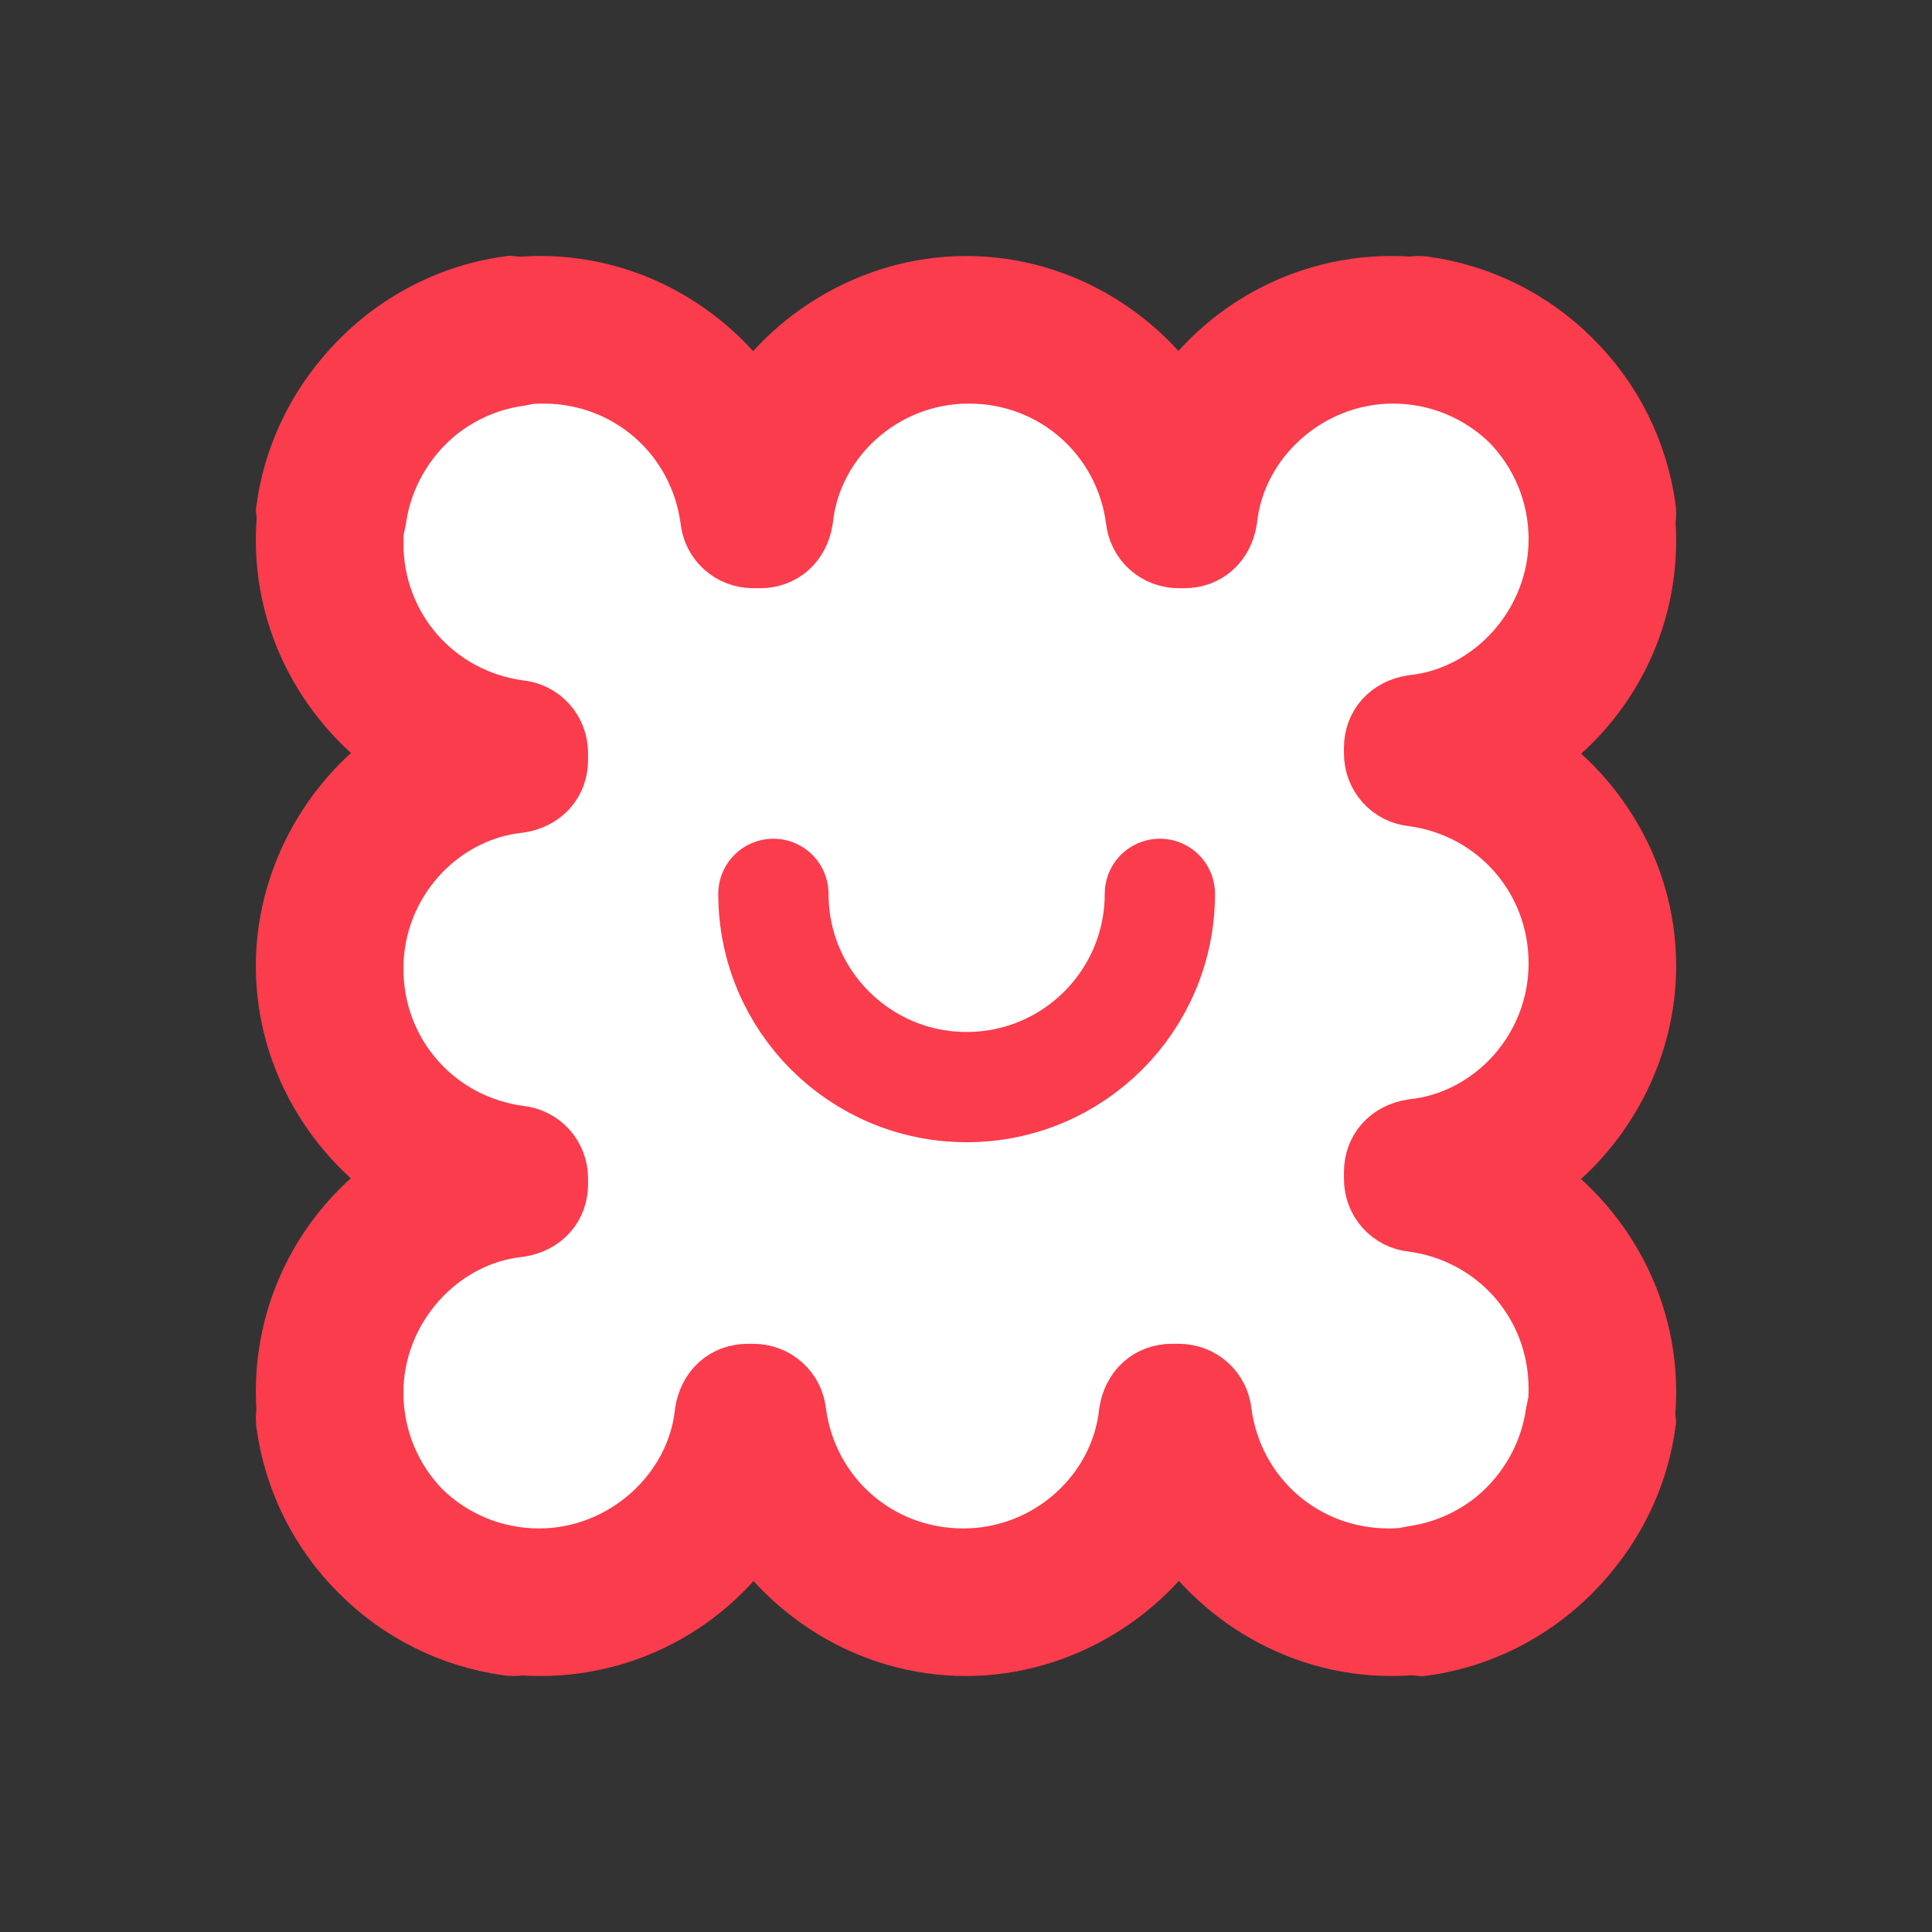 <svg xmlns="http://www.w3.org/2000/svg" width="2048" height="2048"><rect width="100%" height="100%" fill="#333333" stroke="none"/><g><title>background</title><rect id="canvas_background" width="802" height="602" x="-1" y="-1" fill="none"/></g><g><title>Layer 1</title><rect id="svg_4" width="1196.005" height="1198.002" x="425.999" y="426.001" fill="#fff" stroke="#000" stroke-width="1.5"/><g id="document" transform="matrix(1,0,0,1,1024,1024)"><g id="svg_1"><path id="svg_2" fill="#FA3C4C" stroke="#FA3C4C" stroke-linecap="square" stroke-width="95.46" d="m-643.191,-467.044c0.963,-2.484 1.698,-5.189 2.183,-8.102c6.801,-49.869 32.922,-94.505 70.859,-125.33c26.984,-21.446 59.604,-35.894 94.836,-40.699c2.377,-0.396 4.615,-0.958 6.707,-1.674c6.729,-0.712 13.565,-1.078 20.491,-1.078c99.283,0 180.127,72.335 192.892,168.781c1.418,15.601 14.183,26.948 29.785,26.948l7.092,0c15.601,0 26.948,-9.928 29.784,-26.948c9.929,-93.61 92.192,-168.781 191.474,-168.781c99.283,0 180.128,72.335 192.893,168.781c1.418,15.601 14.183,26.948 29.785,26.948l5.673,0c15.601,0 26.948,-9.928 29.785,-26.948c9.928,-93.61 93.609,-168.781 191.474,-168.781c52.716,0 100.905,20.989 136.144,55.429c34.439,35.238 55.428,83.427 55.428,136.143c0,97.864 -75.172,181.546 -168.781,191.474c-17.02,2.837 -26.948,14.183 -26.948,29.785l0,5.673c0,15.602 11.346,28.367 26.948,29.785c96.446,12.765 168.781,93.61 168.781,192.892c0,99.283 -75.172,181.546 -168.781,191.474c-17.02,2.837 -26.948,14.184 -26.948,29.785l0,7.092c0,15.601 11.346,28.366 26.948,29.785c96.446,12.765 168.781,93.609 168.781,192.892c0,6.334 -0.306,12.592 -0.903,18.762c-0.963,2.484 -1.698,5.189 -2.183,8.102c-6.801,49.869 -32.922,94.506 -70.86,125.331c-26.984,21.445 -59.603,35.893 -94.835,40.697c-2.377,0.397 -4.615,0.959 -6.707,1.675c-6.729,0.712 -13.565,1.078 -20.491,1.078c-99.283,0 -180.127,-72.335 -192.892,-168.781c-1.418,-15.601 -14.183,-26.948 -29.785,-26.948l-7.092,0c-15.601,0 -26.948,9.928 -29.784,26.948c-9.929,93.61 -92.192,168.781 -191.474,168.781c-99.283,0 -180.128,-72.335 -192.893,-168.781c-1.418,-15.601 -14.183,-26.948 -29.785,-26.948l-5.673,0c-15.601,0 -26.948,9.928 -29.785,26.948c-9.928,93.61 -93.609,168.781 -191.474,168.781c-52.716,0 -100.905,-20.989 -136.144,-55.429l0,0c-34.439,-35.238 -55.428,-83.427 -55.428,-136.143c0,-97.864 75.172,-181.546 168.781,-191.474c17.02,-2.837 26.948,-14.183 26.948,-29.785l0,-5.673c0,-15.602 -11.346,-28.367 -26.948,-29.785c-96.446,-12.765 -168.781,-93.61 -168.781,-192.892c0,-99.283 75.172,-181.546 168.781,-191.474c17.02,-2.837 26.948,-14.184 26.948,-29.785l0,-7.092c0,-15.602 -11.346,-28.366 -26.948,-29.785c-96.446,-12.765 -168.781,-93.609 -168.781,-192.892c0,-6.333 0.306,-12.592 0.903,-18.762l0,0zm168.026,-236.715c-2.341,-0.63 -4.765,-1.05 -7.24,-1.24c-65.826,8.976 -124.156,43.201 -164.588,92.479c-30.473,36.408 -51.156,81.267 -57.839,130.282c0.162,2.11 0.491,4.183 0.975,6.199c-0.81,8.204 -1.225,16.517 -1.225,24.92c0,96.446 55.315,181.546 134.741,225.514c-79.426,42.55 -134.741,130.486 -134.741,225.514c0,96.446 55.315,181.546 134.741,225.514c-79.426,42.55 -134.741,127.649 -134.741,225.514c0,7.177 0.292,14.281 0.864,21.301c-0.749,3.177 -1.032,6.538 -0.766,10c7.826,58.045 34.546,109.792 73.816,148.759c38.968,39.272 90.717,65.994 148.763,73.82c3.462,0.266 6.823,-0.017 10,-0.766c7.021,0.572 14.125,0.864 21.302,0.864c97.864,0 182.964,-55.315 225.513,-134.741c43.969,79.426 129.068,134.741 225.514,134.741c95.028,0 182.964,-55.315 225.514,-134.741c43.968,79.426 129.068,134.741 225.514,134.741c8.162,0 16.239,-0.391 24.213,-1.156c2.341,0.63 4.765,1.05 7.24,1.24c65.826,-8.976 124.156,-43.201 164.588,-92.479c30.473,-36.408 51.156,-81.267 57.839,-130.282c-0.162,-2.11 -0.491,-4.183 -0.975,-6.199c0.81,-8.204 1.225,-16.517 1.225,-24.92c0,-96.446 -55.315,-181.546 -134.741,-225.514c79.426,-42.55 134.741,-130.486 134.741,-225.514c0,-96.446 -55.315,-181.546 -134.741,-225.514c79.426,-42.55 134.741,-127.649 134.741,-225.514c0,-7.177 -0.292,-14.281 -0.864,-21.301c0.749,-3.177 1.032,-6.538 0.766,-10c-7.826,-58.045 -34.546,-109.792 -73.816,-148.759c-38.968,-39.272 -90.717,-65.994 -148.763,-73.82c-3.462,-0.266 -6.823,0.017 -10,0.766c-7.021,-0.572 -14.125,-0.864 -21.302,-0.864c-97.864,0 -182.964,55.315 -225.513,134.741c-43.969,-79.426 -129.068,-134.741 -225.514,-134.741c-95.028,0 -182.964,55.315 -225.514,134.741c-43.968,-79.426 -129.068,-134.741 -225.514,-134.741c-8.162,0 -16.239,0.391 -24.213,1.156l0,0z"/><path id="svg_3" fill="none" stroke="#FA3C4C" stroke-linecap="round" stroke-linejoin="round" stroke-width="116.88" d="m205.502,-76.483c0,113.158 -91.683,204.841 -204.842,204.841c-113.158,0 -204.841,-91.683 -204.841,-204.841"/></g></g></g></svg>